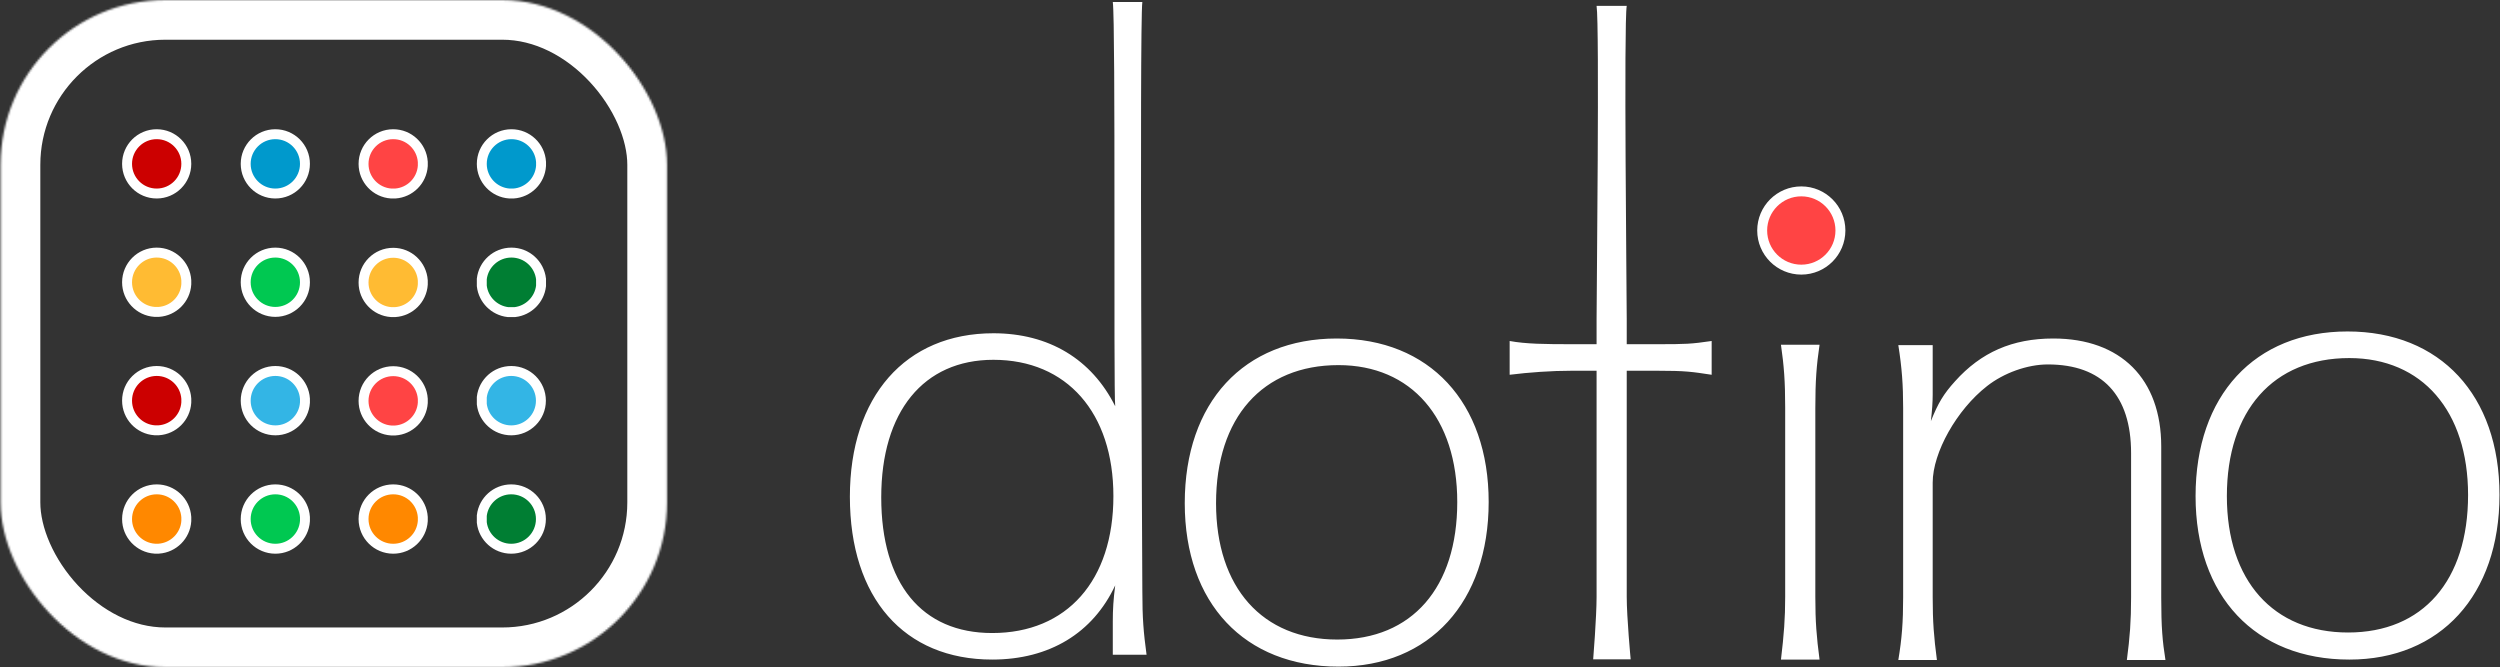 <?xml version="1.0" encoding="UTF-8"?>
<svg width="1259px" height="336px" viewBox="0 0 1259 336" version="1.1" xmlns="http://www.w3.org/2000/svg" xmlns:xlink="http://www.w3.org/1999/xlink">
    <rect x="0" y="0" width="1259" height="336" fill="#333333" stroke="none"/>
    <!-- Generator: Sketch 42 (36781) - http://www.bohemiancoding.com/sketch -->
    <title>Group 2</title>
    <desc>Created with Sketch.</desc>
    <defs>
        <rect id="path-1" x="0.306" y="0" width="335.609" height="336" rx="83"></rect>
        <mask id="mask-2" maskContentUnits="userSpaceOnUse" maskUnits="objectBoundingBox" x="0" y="0" width="335.609" height="336" fill="white">
            <use xlink:href="#path-1"></use>
        </mask>
    </defs>
    <g id="Page-2" stroke="none" stroke-width="1" fill="none" fill-rule="evenodd">
        <g id="Group-2">
            <g id="Group-4" transform="translate(428, 1)">
                <path d="M132.403,328.73 L132.403,312.024 C132.403,305.949 132.707,300.785 133.618,293.799 C122.382,317.795 100.517,331.16 71.668,331.16 C27.331,331.16 1.70530257e-13,300.178 1.70530257e-13,249.148 C1.70530257e-13,198.726 27.938,166.832 72.275,166.832 C100.214,166.832 121.775,179.893 133.618,203.586 C132.707,195.688 133.922,10.935 132.403,0 L147.284,0 C145.765,10.935 147.284,296.533 147.284,296.533 C147.284,310.505 147.891,317.491 149.409,328.73 L132.403,328.73 Z M15.791,249.452 C15.791,292.888 36.138,317.795 71.668,317.795 C109.324,317.795 132.707,291.369 132.707,248.844 C132.707,206.927 109.324,180.197 72.275,180.197 C37.049,180.197 15.791,206.319 15.791,249.452 Z M246.081,334.71 C198.707,334.71 168.643,302.816 168.643,252.394 C168.643,201.668 198.403,169.471 245.17,169.471 C291.936,169.471 321.696,201.668 321.696,251.786 C321.696,302.209 291.936,334.71 246.081,334.71 Z M246.051,182.871 C207.787,182.871 184.404,209.297 184.404,252.429 C184.404,294.954 207.787,321.076 245.443,321.076 C283.099,321.076 305.875,294.954 305.875,251.821 C305.875,209.6 282.795,182.871 246.051,182.871 Z M376.038,185.704 L376.038,299.512 C376.038,309.866 374.323,331.047 374.323,331.047 L393.209,331.047 C393.209,331.047 391.222,310.021 391.222,299.512 L391.222,185.704 L406.406,185.704 C420.983,185.704 423.971,186.215 433.993,187.734 L433.993,170.724 C423.668,172.243 420.983,172.34 406.71,172.34 L391.222,172.34 L391.222,159.582 C391.222,147.432 389.704,10.779 391.222,1.971 L376.038,1.971 C377.557,11.387 376.038,148.04 376.038,159.582 L376.038,172.34 L363.588,172.34 C350.226,172.34 340.46,172.243 332.261,170.724 L332.261,187.734 C341.978,186.519 353.263,185.704 363.588,185.704 L376.038,185.704 Z M468.89,172.624 C470.409,183.255 471.016,190.848 471.016,204.213 L471.016,299.59 C471.016,310.525 470.409,318.423 468.89,331.18 L488.326,331.18 C486.807,319.638 486.2,312.044 486.2,299.59 L486.2,204.517 C486.2,190.545 486.807,182.951 488.326,172.624 L468.89,172.624 Z M545.304,172.812 L527.994,172.812 C529.816,184.354 530.424,192.859 530.424,204.402 L530.424,299.779 C530.424,312.232 529.816,320.434 527.994,331.368 L547.43,331.368 C545.911,319.826 545.304,312.232 545.304,299.779 L545.304,242.066 C545.304,226.879 557.451,205.313 572.635,193.467 C581.138,186.784 592.981,182.532 603.306,182.532 C630.637,182.532 645.214,198.023 645.214,227.183 L645.214,299.779 C645.214,311.929 644.606,319.826 643.088,331.368 L662.523,331.368 C661.005,321.952 660.398,314.662 660.398,300.082 L660.398,223.842 C660.398,189.822 640.051,169.471 606.039,169.471 C585.389,169.471 569.598,176.457 556.54,191.037 C550.77,197.415 548.037,201.972 544.393,211.084 C545,205.617 545.304,201.668 545.304,197.719 L545.304,172.812 Z M755.128,331.163 C707.754,331.163 677.69,299.269 677.69,248.847 C677.69,198.121 707.45,165.924 754.217,165.924 C800.983,165.924 830.744,198.121 830.744,248.239 C830.744,298.662 800.983,331.163 755.128,331.163 Z M755.098,179.324 C716.834,179.324 693.451,205.75 693.451,248.882 C693.451,291.407 716.834,317.529 754.49,317.529 C792.146,317.529 814.922,291.407 814.922,248.274 C814.922,206.053 791.843,179.324 755.098,179.324 Z" id="dotino" fill="#FFFFFF"></path>
                <ellipse id="Oval-2" stroke="#FFFFFF" stroke-width="5" fill="#FF4444" cx="479.135" cy="115.082" rx="19.701" ry="19.706"></ellipse>
            </g>
            <g id="Group-3" stroke="#FFFFFF">
                <path d="M242.631,259.654 L242.631,263.13 C243.491,270.57 249.806,276.345 257.467,276.345 C265.716,276.345 272.403,269.65 272.403,261.392 C272.403,253.133 265.716,246.438 257.467,246.438 C249.806,246.438 243.491,252.214 242.631,259.654 Z" id="Combined-Shape" stroke-width="5" fill="#007E33"></path>
                <path d="M183.083,261.312 L183.083,261.471 C183.125,269.693 189.796,276.345 198.019,276.345 C205.933,276.345 212.41,270.182 212.922,262.387 L212.922,260.396 C212.41,252.602 205.933,246.438 198.019,246.438 C189.796,246.438 183.125,253.09 183.083,261.312 Z" id="Combined-Shape" stroke-width="5" fill="#FF8800"></path>
                <path d="M153.572,260.393 L153.572,262.391 C153.059,270.183 146.583,276.345 138.669,276.345 C130.42,276.345 123.733,269.65 123.733,261.392 C123.733,253.133 130.42,246.438 138.669,246.438 C146.583,246.438 153.059,252.6 153.572,260.393 Z" id="Combined-Shape" stroke-width="5" fill="#00C851"></path>
                <path d="M93.825,260.393 L93.825,262.391 C93.334,269.853 87.374,275.82 79.92,276.312 L77.924,276.312 C70.141,275.799 63.986,269.315 63.986,261.392 C63.986,253.133 70.673,246.438 78.922,246.438 C86.836,246.438 93.312,252.6 93.825,260.393 Z" id="Combined-Shape" stroke-width="5" fill="#FF8800"></path>
                <path d="M242.631,200.036 L242.631,203.512 C243.491,210.952 249.806,216.727 257.467,216.727 C265.716,216.727 272.403,210.033 272.403,201.774 C272.403,193.515 265.716,186.821 257.467,186.821 C249.806,186.821 243.491,192.596 242.631,200.036 Z" id="Combined-Shape" stroke-width="5" fill="#33B5E5"></path>
                <path d="M153.572,200.775 L153.572,202.773 C153.059,210.566 146.583,216.727 138.669,216.727 C130.42,216.727 123.733,210.033 123.733,201.774 C123.733,193.515 130.42,186.821 138.669,186.821 C146.583,186.821 153.059,192.982 153.572,200.775 Z" id="Combined-Shape" stroke-width="5" fill="#33B5E5"></path>
                <path d="M93.825,200.775 L93.825,202.773 C93.334,210.236 87.374,216.203 79.92,216.695 L77.924,216.695 C70.141,216.181 63.986,209.697 63.986,201.774 C63.986,193.515 70.673,186.821 78.922,186.821 C86.836,186.821 93.312,192.982 93.825,200.775 Z" id="Combined-Shape" stroke-width="5" fill="#CC0000"></path>
                <path d="M242.631,140.497 L242.631,143.983 C243.428,150.894 248.906,156.379 255.81,157.177 L257.551,157.177 L259.292,157.177 C266.195,156.379 271.674,150.894 272.47,143.983 L272.47,140.497 C271.608,133.013 265.257,127.203 257.551,127.203 C249.845,127.203 243.494,133.013 242.631,140.497 Z" id="Combined-Shape" stroke-width="5" fill="#007E33"></path>
                <path d="M138.652,157.077 C130.413,157.077 123.733,150.389 123.733,142.14 C123.733,133.89 130.413,127.203 138.652,127.203 C146.892,127.203 153.572,133.89 153.572,142.14 C153.572,150.389 146.892,157.077 138.652,157.077 Z" id="Combined-Shape" stroke-width="5" fill="#00C851"></path>
                <path d="M93.825,141.157 L93.825,143.155 C93.334,150.618 87.374,156.585 79.92,157.077 L77.924,157.077 C70.141,156.563 63.986,150.079 63.986,142.156 C63.986,133.898 70.673,127.203 78.922,127.203 C86.836,127.203 93.312,133.365 93.825,141.157 Z" id="Combined-Shape" stroke-width="5" fill="#FFBB33"></path>
                <path d="M212.922,141.257 L212.922,143.255 C212.43,150.718 206.47,156.685 199.016,157.177 L197.021,157.177 C189.237,156.663 183.083,150.179 183.083,142.256 C183.083,133.998 189.77,127.303 198.019,127.303 C205.932,127.303 212.409,133.464 212.922,141.257 Z" id="Combined-Shape" stroke-width="5" fill="#FFBB33"></path>
                <path d="M272.47,81.54 L272.47,83.537 C271.979,91 266.019,96.967 258.565,97.459 L256.569,97.459 C248.786,96.945 242.631,90.461 242.631,82.538 C242.631,74.28 249.318,67.585 257.567,67.585 C265.481,67.585 271.957,73.747 272.47,81.54 Z" id="Combined-Shape" stroke-width="5" fill="#0099CC"></path>
                <path d="M212.922,81.54 L212.922,83.537 C212.43,91 206.47,96.967 199.016,97.459 L197.021,97.459 C189.237,96.945 183.083,90.461 183.083,82.538 C183.083,74.28 189.77,67.585 198.019,67.585 C205.932,67.585 212.409,73.747 212.922,81.54 Z" id="Combined-Shape" stroke-width="5" fill="#FF4444"></path>
                <path d="M212.922,200.875 L212.922,202.873 C212.43,210.335 206.47,216.302 199.016,216.795 L197.021,216.795 C189.237,216.281 183.083,209.797 183.083,201.874 C183.083,193.615 189.77,186.92 198.019,186.92 C205.932,186.92 212.409,193.082 212.922,200.875 Z" id="Combined-Shape" stroke-width="5" fill="#FF4444"></path>
                <path d="M78.906,97.459 C70.666,97.459 63.986,90.772 63.986,82.522 C63.986,74.272 70.666,67.585 78.906,67.585 C87.145,67.585 93.825,74.272 93.825,82.522 C93.825,90.772 87.145,97.459 78.906,97.459 Z" id="Combined-Shape" stroke-width="5" fill="#CC0000"></path>
                <path d="M138.652,97.459 C130.413,97.459 123.733,90.772 123.733,82.522 C123.733,74.272 130.413,67.585 138.652,67.585 C146.892,67.585 153.572,74.272 153.572,82.522 C153.572,90.772 146.892,97.459 138.652,97.459 Z" id="Combined-Shape" stroke-width="5" fill="#0099CC"></path>
                <use id="Rectangle-4" mask="url(#mask-2)" stroke-width="40" xlink:href="#path-1"></use>
            </g>
        </g>
    </g>
</svg>